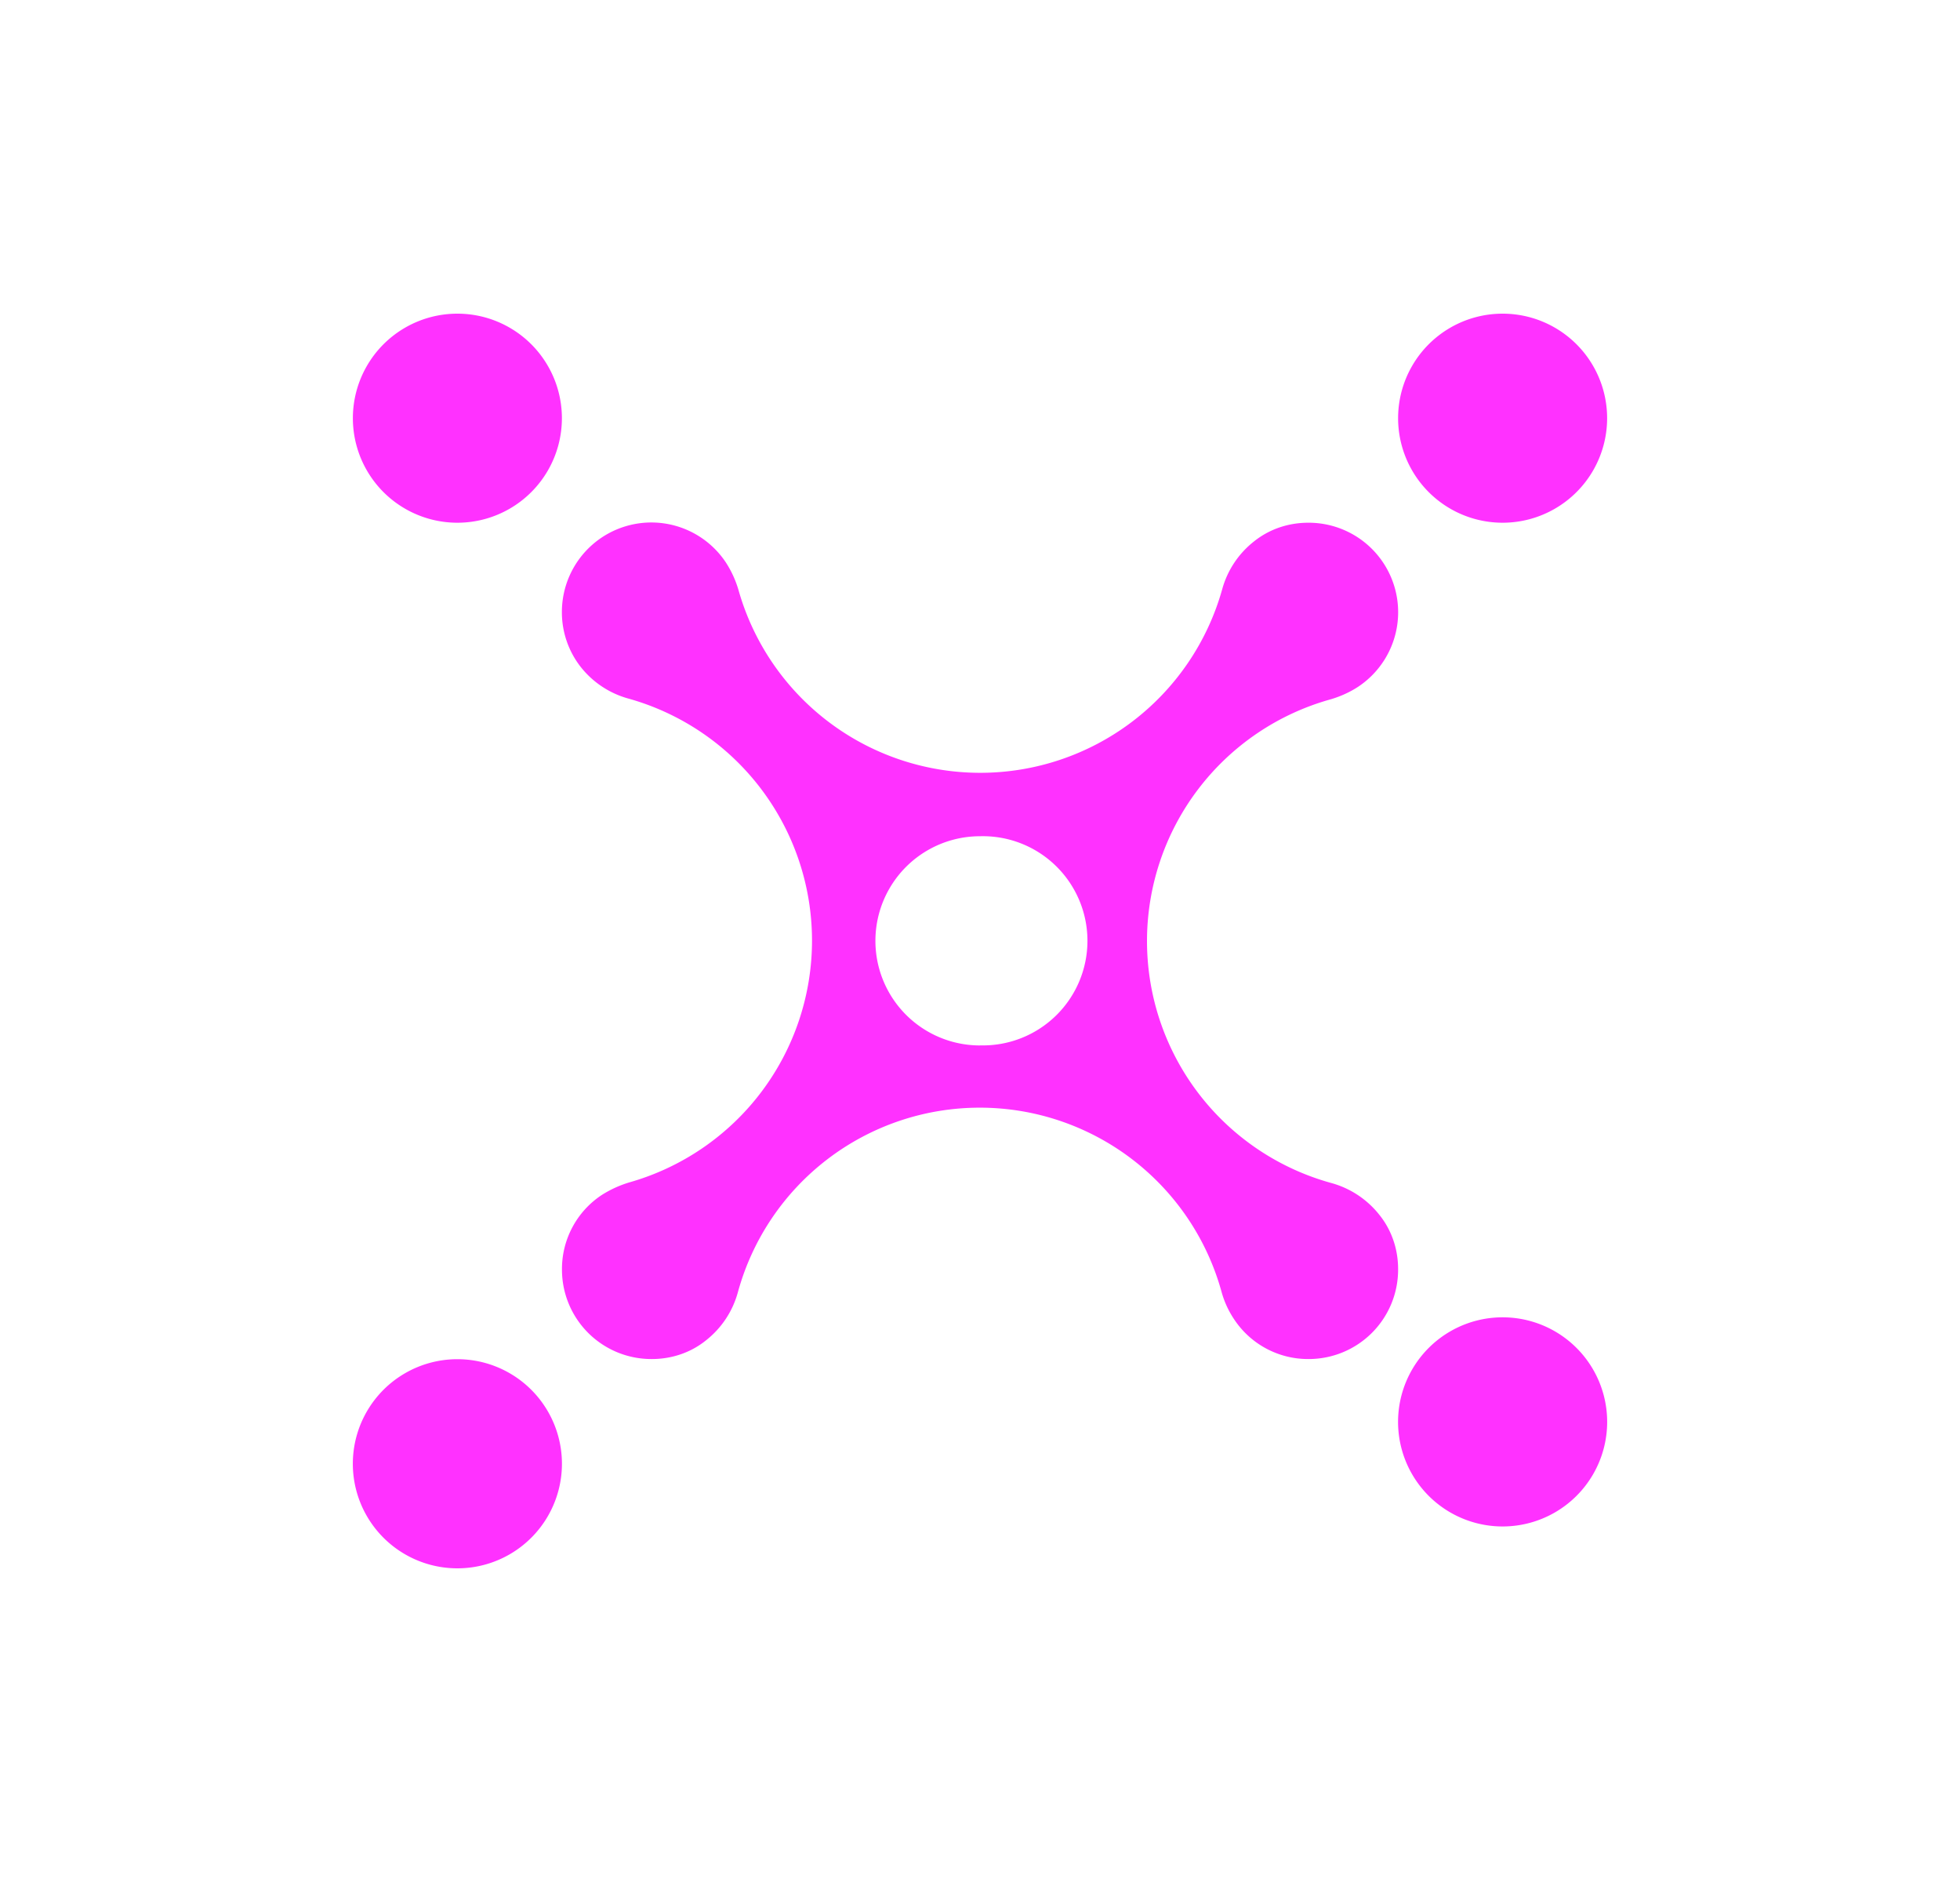 <svg xmlns="http://www.w3.org/2000/svg" width="25" height="24" fill="none" viewBox="0 0 25 24">
    <path fill="#FF31FF" d="M5.834 6.666a1.333 1.333 0 1 0 0-2.666 1.333 1.333 0 0 0 0 2.666m13.332 0a1.333 1.333 0 1 0 0-2.666 1.333 1.333 0 0 0 0 2.666m0 12.8a1.333 1.333 0 1 0 0-2.667 1.333 1.333 0 0 0 0 2.667M5.834 20a1.333 1.333 0 1 0 0-2.667 1.333 1.333 0 0 0 0 2.667m10.858-2.669a1.13 1.13 0 0 1-.95-.506 1.2 1.2 0 0 1-.16-.347 3.199 3.199 0 0 0-6.17 0 1.17 1.17 0 0 1-.405.613c-.197.16-.442.24-.693.24h-.005a1.14 1.14 0 0 1-1.141-1.141 1.13 1.13 0 0 1 .506-.95q.162-.103.347-.16a3.205 3.205 0 0 0 0-6.17 1.17 1.17 0 0 1-.614-.405 1.13 1.13 0 0 1-.24-.693v-.005a1.141 1.141 0 0 1 2.091-.635q.105.162.16.347a3.205 3.205 0 0 0 6.17 0 1.17 1.17 0 0 1 .405-.613c.198-.16.443-.24.693-.24h.006a1.141 1.141 0 0 1 .634 2.09c-.106.07-.224.123-.346.16a3.2 3.2 0 0 0 0 6.17c.242.066.457.208.613.405.16.198.24.443.24.694v.005a1.14 1.14 0 0 1-1.141 1.141m-4.192-4a1.334 1.334 0 1 0 0-2.667 1.334 1.334 0 0 0 0 2.668"/>
</svg>
